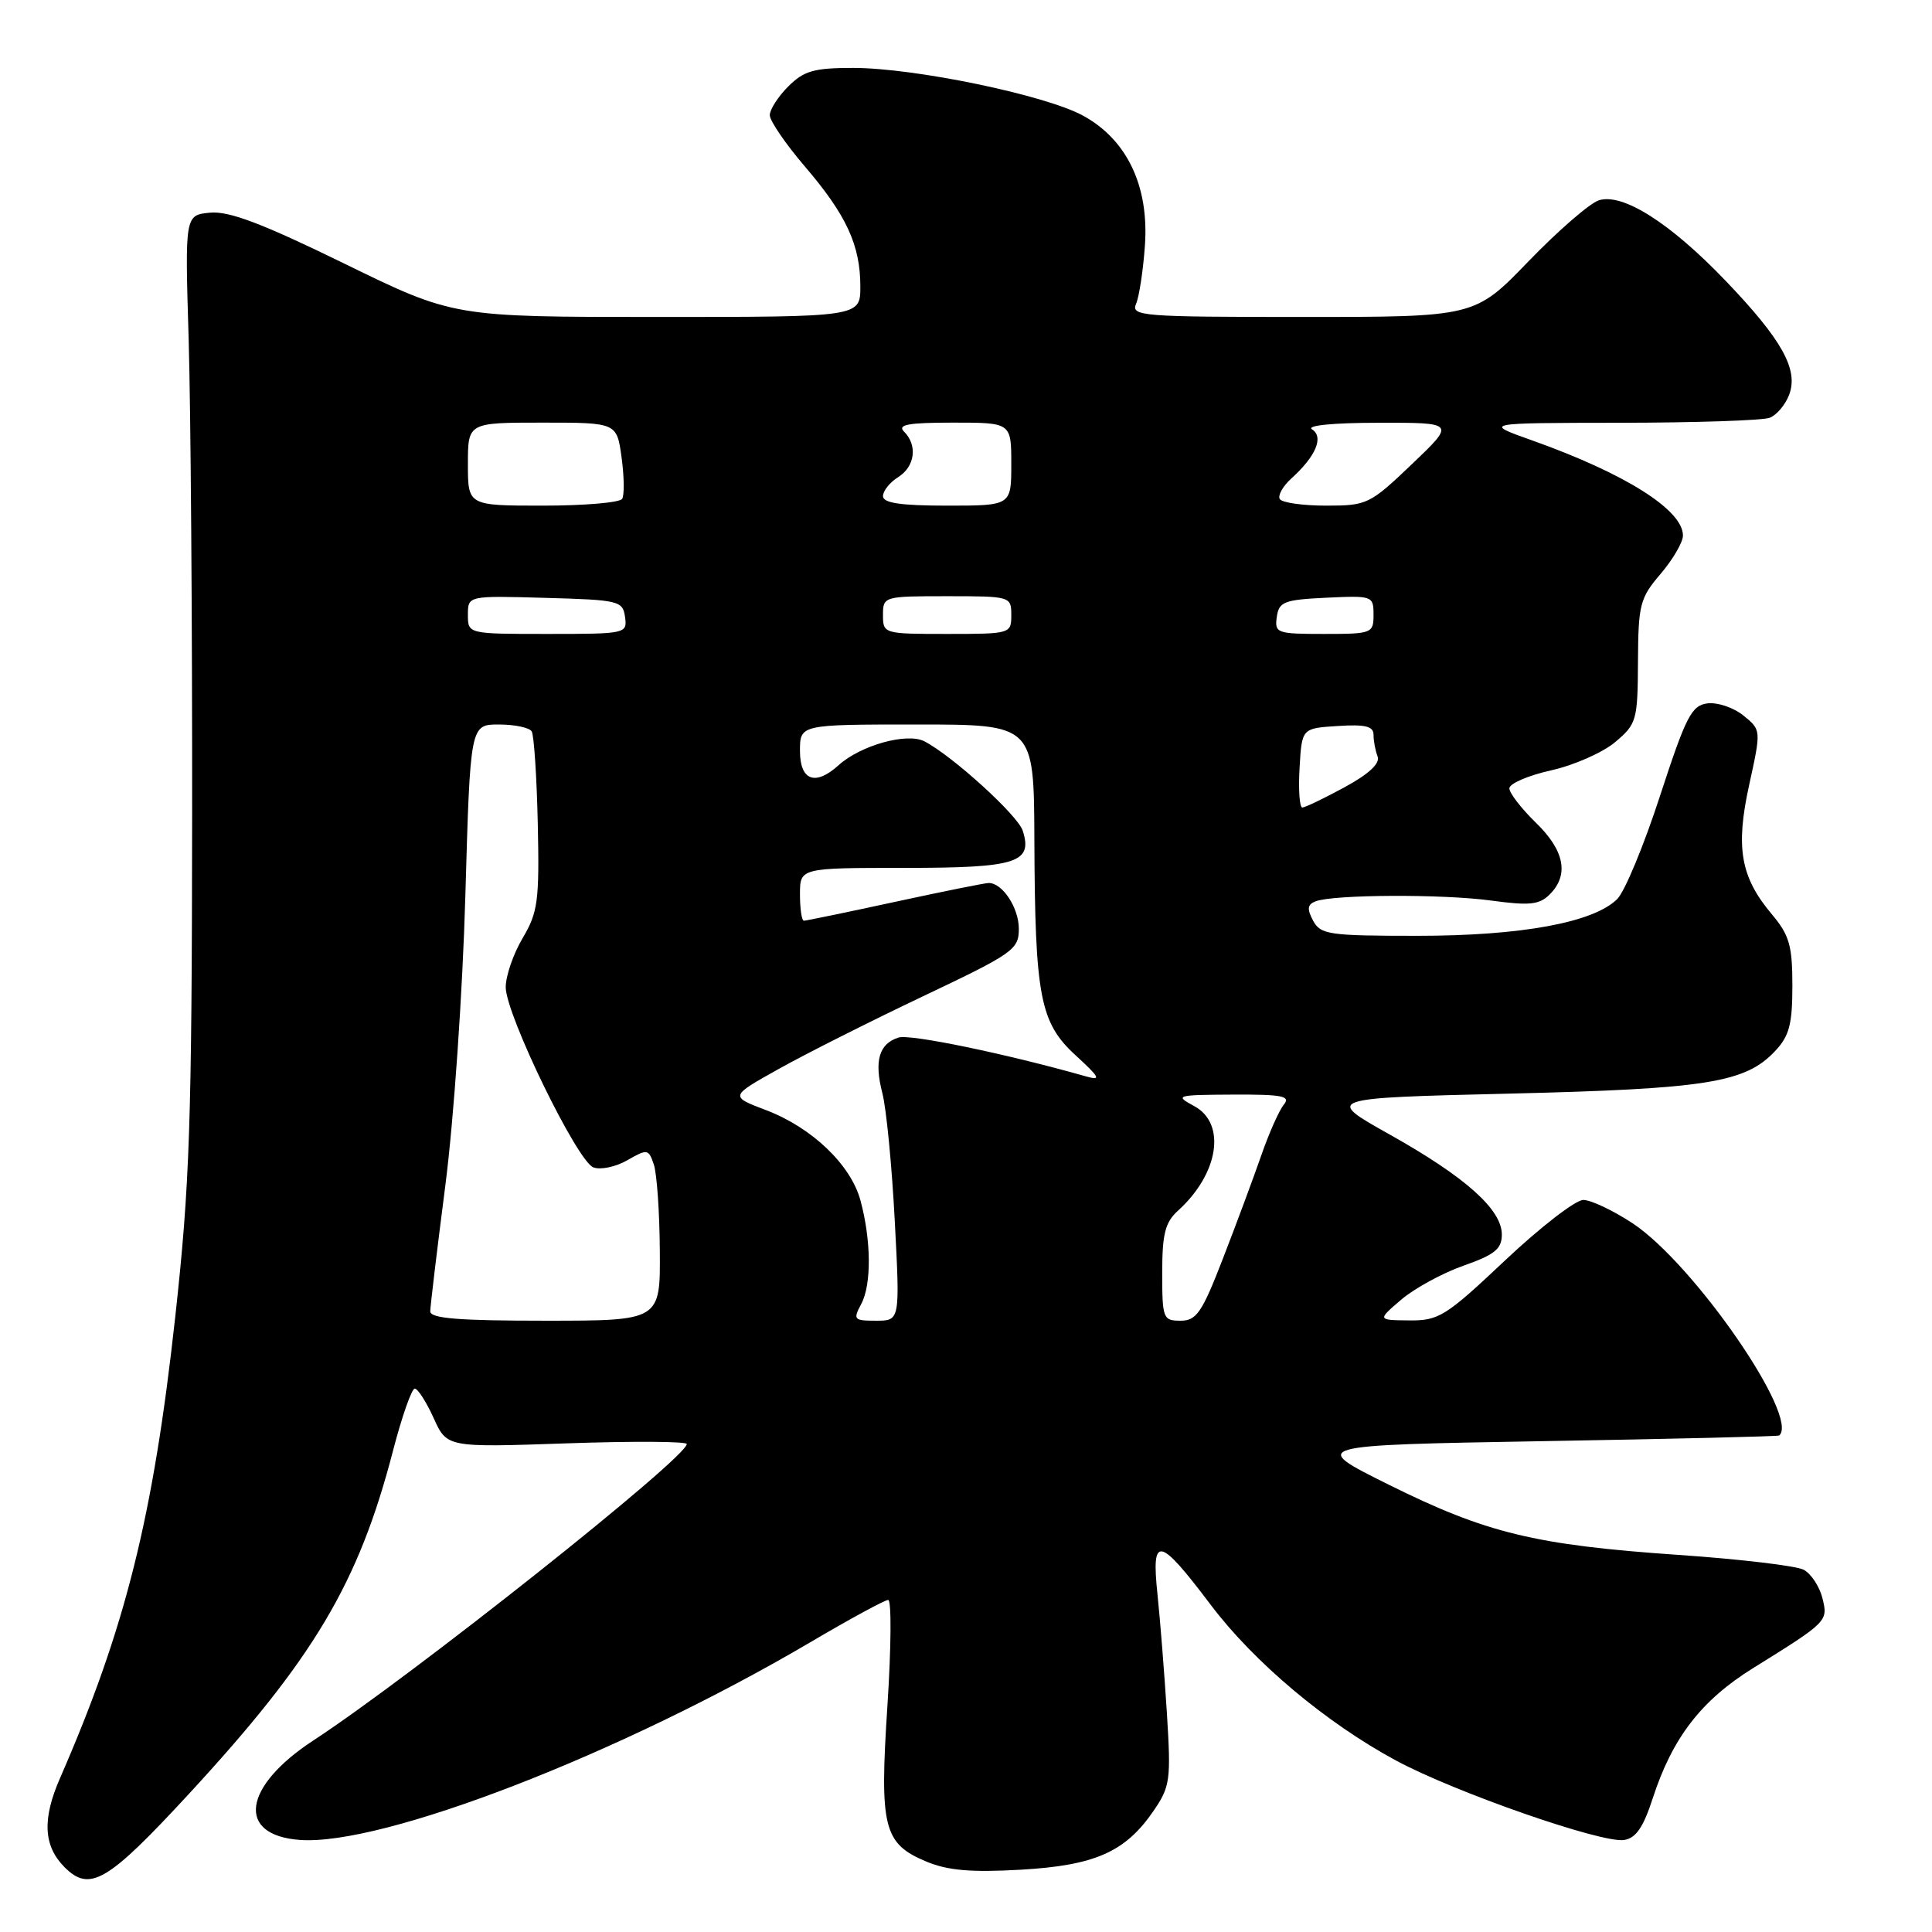 <?xml version="1.0" encoding="UTF-8" standalone="no"?>
<!DOCTYPE svg PUBLIC "-//W3C//DTD SVG 1.1//EN" "http://www.w3.org/Graphics/SVG/1.1/DTD/svg11.dtd" >
<svg xmlns="http://www.w3.org/2000/svg" xmlns:xlink="http://www.w3.org/1999/xlink" version="1.1" viewBox="0 0 256 256">
 <g >
 <path fill="currentColor"
d=" M 25.05 237.68 C 41.58 219.77 47.52 209.79 52.07 192.25 C 53.25 187.71 54.55 184.00 54.96 184.00 C 55.36 184.00 56.49 185.76 57.46 187.90 C 59.22 191.80 59.22 191.80 75.11 191.25 C 83.85 190.95 91.00 190.99 91.00 191.34 C 91.00 193.16 54.49 222.14 41.52 230.62 C 32.16 236.74 31.28 243.17 39.72 243.80 C 50.68 244.62 82.18 232.43 107.35 217.62 C 112.59 214.53 117.25 212.00 117.69 212.00 C 118.14 212.00 118.09 218.30 117.59 225.99 C 116.53 242.18 117.06 244.29 122.75 246.67 C 125.57 247.85 128.66 248.12 135.19 247.75 C 145.08 247.19 149.11 245.41 152.85 239.95 C 155.06 236.73 155.17 235.86 154.62 227.00 C 154.29 221.78 153.73 214.68 153.37 211.23 C 152.54 203.35 153.57 203.56 160.45 212.68 C 166.20 220.29 175.74 228.30 185.00 233.29 C 192.79 237.48 212.22 244.26 215.19 243.81 C 216.76 243.58 217.75 242.14 219.00 238.27 C 221.61 230.25 225.43 225.30 232.30 221.03 C 242.21 214.87 242.25 214.83 241.47 211.72 C 241.08 210.20 239.97 208.52 239.00 208.00 C 238.03 207.48 230.54 206.59 222.37 206.03 C 203.39 204.72 196.94 203.15 184.00 196.72 C 173.50 191.50 173.50 191.50 204.50 190.96 C 221.55 190.67 235.61 190.33 235.75 190.21 C 238.52 187.84 224.46 167.48 216.34 162.10 C 213.76 160.40 210.82 159.00 209.79 159.00 C 208.77 159.00 204.11 162.60 199.44 167.00 C 191.55 174.44 190.65 175.00 186.72 174.96 C 182.50 174.92 182.50 174.92 185.67 172.21 C 187.42 170.72 191.13 168.69 193.92 167.71 C 198.07 166.25 199.00 165.49 199.00 163.58 C 199.00 160.26 194.19 155.97 184.18 150.35 C 175.52 145.50 175.52 145.50 200.01 144.91 C 226.19 144.28 231.28 143.46 235.21 139.27 C 237.09 137.28 237.50 135.72 237.50 130.61 C 237.50 125.30 237.10 123.91 234.79 121.16 C 230.62 116.21 229.94 112.32 231.79 103.93 C 233.37 96.72 233.37 96.72 231.01 94.81 C 229.72 93.76 227.58 93.04 226.26 93.20 C 224.14 93.47 223.41 94.89 219.97 105.43 C 217.84 111.99 215.28 118.16 214.29 119.13 C 211.16 122.24 201.57 124.00 187.83 124.00 C 176.06 124.00 174.99 123.84 173.99 121.99 C 173.16 120.43 173.24 119.85 174.32 119.43 C 176.70 118.52 191.17 118.45 197.60 119.33 C 202.68 120.02 203.97 119.89 205.35 118.51 C 207.94 115.92 207.31 112.69 203.50 109.00 C 201.58 107.13 200.00 105.09 200.00 104.46 C 200.00 103.83 202.48 102.76 205.51 102.08 C 208.54 101.41 212.37 99.72 214.01 98.34 C 216.87 95.93 217.00 95.47 217.04 87.66 C 217.08 80.09 217.30 79.25 220.04 76.04 C 221.67 74.13 223.00 71.85 223.00 70.96 C 223.00 67.57 215.34 62.74 203.00 58.35 C 196.50 56.04 196.50 56.04 214.67 56.02 C 224.66 56.01 233.58 55.71 234.49 55.36 C 235.41 55.01 236.57 53.64 237.07 52.31 C 238.34 48.97 236.12 44.99 228.60 37.15 C 221.27 29.51 215.01 25.55 211.86 26.54 C 210.65 26.93 206.46 30.56 202.54 34.62 C 195.42 42.00 195.42 42.00 172.60 42.00 C 151.25 42.00 149.83 41.89 150.54 40.25 C 150.95 39.29 151.48 35.80 151.71 32.50 C 152.26 24.64 149.32 18.49 143.50 15.32 C 138.50 12.59 121.20 9.00 113.05 9.00 C 107.86 9.00 106.53 9.38 104.45 11.45 C 103.10 12.80 102.00 14.52 102.00 15.26 C 102.00 16.01 104.09 19.07 106.65 22.06 C 112.16 28.50 114.00 32.49 114.00 37.97 C 114.00 42.00 114.00 42.00 87.05 42.00 C 60.10 42.00 60.10 42.00 45.63 34.93 C 34.75 29.61 30.34 27.94 27.83 28.18 C 24.50 28.50 24.50 28.50 25.00 45.00 C 25.27 54.08 25.48 82.42 25.46 108.00 C 25.42 148.93 25.15 156.90 23.22 174.50 C 20.31 201.00 16.63 215.74 7.95 235.62 C 5.57 241.06 5.76 244.62 8.57 247.43 C 11.91 250.76 14.27 249.36 25.05 237.68 Z  M 57.01 173.75 C 57.02 173.06 57.92 165.53 59.02 157.00 C 60.13 148.35 61.30 131.45 61.66 118.75 C 62.31 96.00 62.31 96.00 66.10 96.00 C 68.18 96.00 70.14 96.41 70.45 96.91 C 70.76 97.42 71.12 102.93 71.26 109.16 C 71.48 119.38 71.28 120.88 69.25 124.31 C 68.01 126.40 67.01 129.33 67.01 130.81 C 67.03 134.45 76.47 153.86 78.62 154.68 C 79.56 155.05 81.59 154.62 83.12 153.74 C 85.79 152.21 85.94 152.24 86.64 154.32 C 87.04 155.52 87.40 160.66 87.43 165.75 C 87.50 175.00 87.50 175.00 72.25 175.00 C 60.71 175.00 57.00 174.70 57.01 173.75 Z  M 114.12 172.78 C 115.49 170.22 115.45 164.37 114.02 159.08 C 112.75 154.35 107.59 149.41 101.51 147.10 C 96.69 145.27 96.69 145.27 103.17 141.65 C 106.74 139.65 115.36 135.31 122.33 132.00 C 134.29 126.32 135.00 125.82 135.00 123.07 C 135.00 120.29 132.84 117.00 131.01 117.00 C 130.54 117.00 124.96 118.12 118.60 119.50 C 112.24 120.88 106.80 122.00 106.52 122.00 C 106.23 122.00 106.00 120.42 106.00 118.50 C 106.00 115.00 106.00 115.00 119.88 115.00 C 134.71 115.00 136.87 114.32 135.52 110.08 C 134.88 108.04 126.21 100.16 122.49 98.23 C 120.19 97.04 114.04 98.75 111.11 101.40 C 108.03 104.19 106.00 103.43 106.00 99.50 C 106.00 96.00 106.00 96.00 121.50 96.00 C 137.00 96.00 137.00 96.00 137.06 111.25 C 137.14 132.08 137.80 135.51 142.53 139.84 C 145.75 142.80 145.96 143.21 143.91 142.63 C 133.33 139.63 120.61 136.99 119.06 137.48 C 116.47 138.30 115.81 140.57 116.92 144.86 C 117.44 146.86 118.18 154.46 118.56 161.75 C 119.26 175.00 119.26 175.00 116.09 175.00 C 113.13 175.00 113.01 174.86 114.12 172.78 Z  M 154.00 168.65 C 154.00 163.48 154.39 161.96 156.10 160.41 C 161.49 155.53 162.52 148.89 158.25 146.57 C 155.61 145.14 155.82 145.08 163.37 145.04 C 169.90 145.01 171.05 145.23 170.12 146.36 C 169.50 147.11 168.15 150.14 167.12 153.11 C 166.09 156.07 163.81 162.21 162.05 166.75 C 159.27 173.94 158.54 175.00 156.43 175.00 C 154.11 175.00 154.00 174.71 154.00 168.65 Z  M 172.20 101.75 C 172.50 96.50 172.50 96.50 177.25 96.20 C 180.90 95.96 182.00 96.23 182.00 97.36 C 182.00 98.17 182.24 99.47 182.54 100.24 C 182.89 101.16 181.39 102.56 178.15 104.32 C 175.44 105.79 172.93 107.00 172.56 107.00 C 172.20 107.00 172.03 104.64 172.20 101.75 Z  M 62.00 81.47 C 62.00 78.93 62.00 78.93 72.25 79.22 C 82.02 79.49 82.52 79.61 82.82 81.75 C 83.13 83.96 82.96 84.00 72.57 84.00 C 62.00 84.00 62.00 84.00 62.00 81.47 Z  M 117.00 81.50 C 117.00 79.03 117.10 79.00 125.50 79.00 C 133.90 79.00 134.00 79.03 134.00 81.50 C 134.00 83.97 133.90 84.00 125.50 84.00 C 117.10 84.00 117.00 83.97 117.00 81.50 Z  M 169.18 81.75 C 169.47 79.73 170.14 79.47 175.75 79.20 C 181.86 78.91 182.00 78.96 182.00 81.45 C 182.00 83.92 181.80 84.00 175.43 84.00 C 169.19 84.00 168.88 83.89 169.18 81.75 Z  M 62.00 61.50 C 62.00 56.00 62.00 56.00 71.86 56.00 C 81.73 56.00 81.73 56.00 82.36 60.60 C 82.71 63.14 82.74 65.61 82.44 66.10 C 82.13 66.60 77.41 67.00 71.94 67.00 C 62.00 67.00 62.00 67.00 62.00 61.50 Z  M 117.00 65.74 C 117.00 65.05 117.90 63.92 119.00 63.23 C 121.24 61.83 121.61 59.01 119.80 57.20 C 118.87 56.27 120.31 56.00 126.30 56.00 C 134.00 56.00 134.00 56.00 134.00 61.50 C 134.00 67.00 134.00 67.00 125.50 67.00 C 119.33 67.00 117.00 66.65 117.00 65.74 Z  M 169.58 66.13 C 169.29 65.66 169.98 64.42 171.12 63.39 C 174.37 60.45 175.44 57.90 173.85 56.89 C 173.05 56.38 176.63 56.02 182.68 56.02 C 192.85 56.00 192.85 56.00 187.09 61.50 C 181.50 66.83 181.14 67.00 175.72 67.00 C 172.64 67.00 169.88 66.61 169.58 66.13 Z "/>
</g>
</svg>
